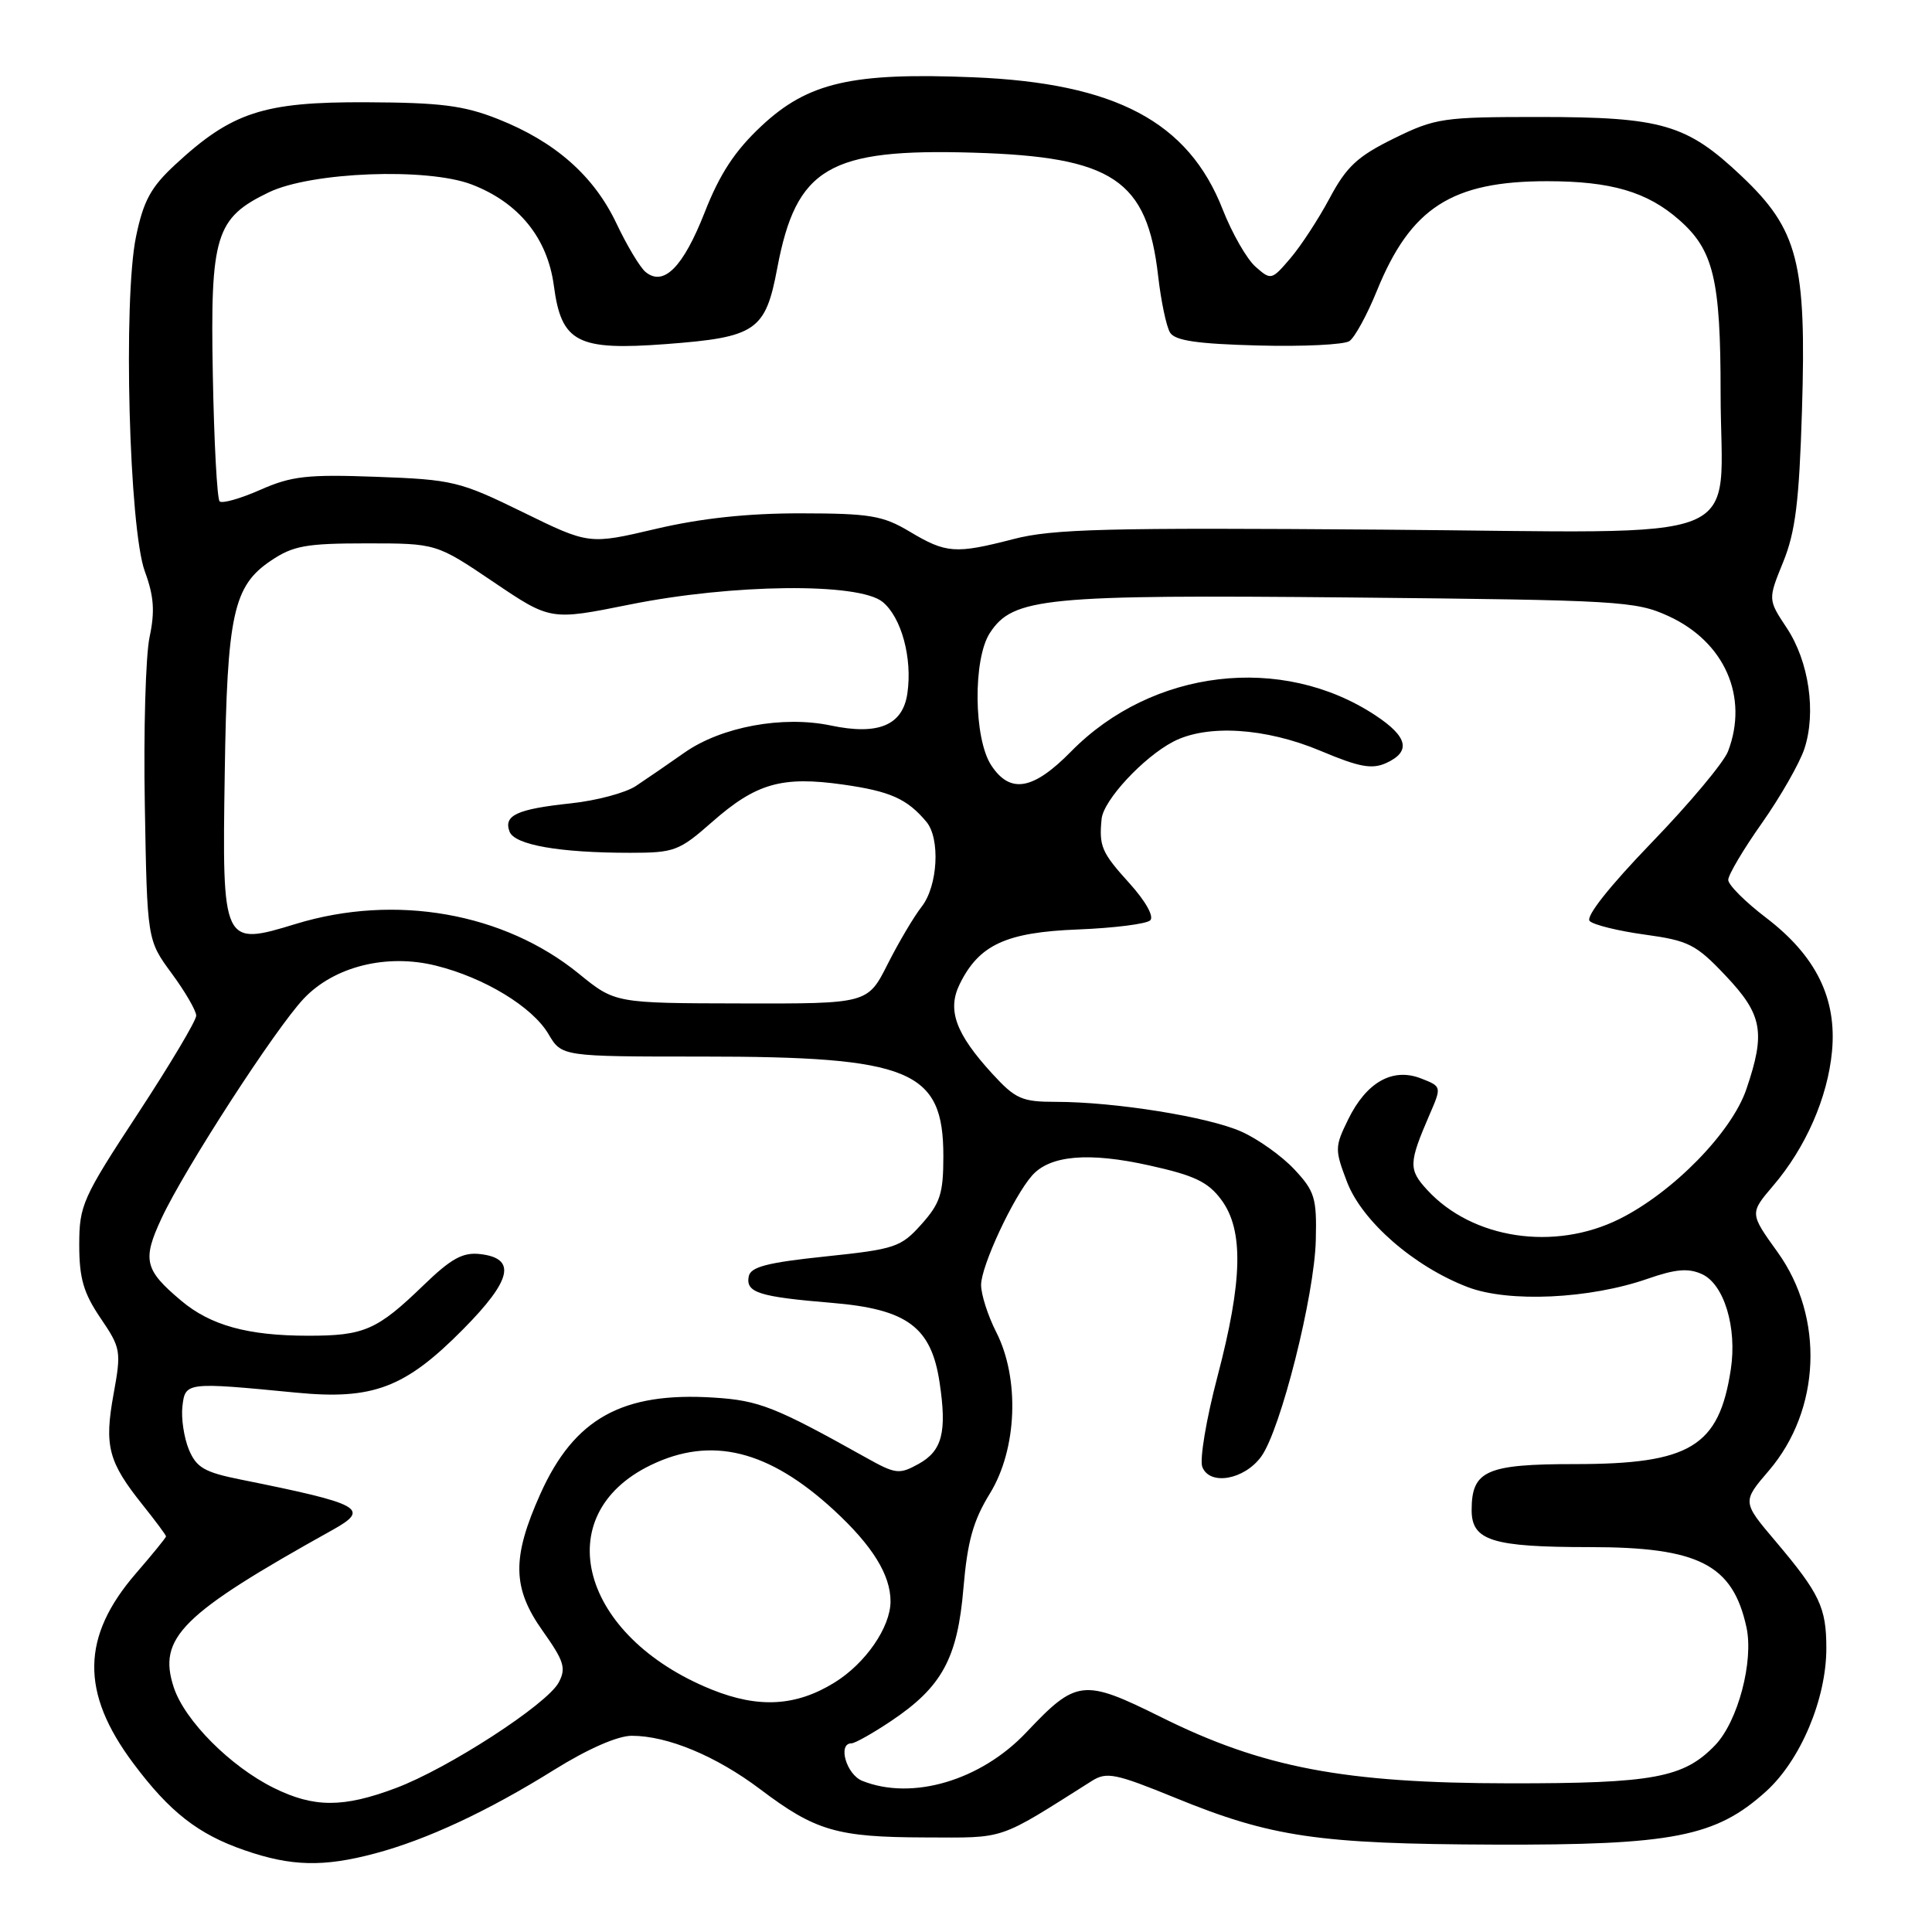 <?xml version="1.0" encoding="UTF-8" standalone="no"?>
<!DOCTYPE svg PUBLIC "-//W3C//DTD SVG 1.1//EN" "http://www.w3.org/Graphics/SVG/1.1/DTD/svg11.dtd" >
<svg xmlns="http://www.w3.org/2000/svg" xmlns:xlink="http://www.w3.org/1999/xlink" version="1.1" viewBox="0 0 256 256">
 <g >
 <path fill="currentColor"
d=" M 49.66 245.60 C 56.54 243.77 64.63 240.00 73.43 234.51 C 77.88 231.74 81.84 230.00 83.71 230.00 C 88.46 230.00 94.89 232.68 100.74 237.09 C 108.05 242.61 110.90 243.44 122.58 243.47 C 133.41 243.50 132.05 243.96 144.68 235.98 C 146.63 234.75 147.81 234.99 155.70 238.21 C 168.45 243.43 174.68 244.34 198.00 244.42 C 221.68 244.50 227.35 243.39 234.00 237.38 C 238.58 233.24 242.00 225.13 242.00 218.40 C 242.00 213.00 241.12 211.15 235.29 204.25 C 230.84 199.00 230.84 199.00 234.38 194.87 C 241.27 186.82 241.76 174.58 235.55 165.93 C 231.84 160.77 231.84 160.77 234.94 157.13 C 239.27 152.07 242.18 145.42 242.75 139.31 C 243.41 132.29 240.62 126.65 234.02 121.61 C 231.26 119.51 229.00 117.25 229.00 116.59 C 229.00 115.93 231.01 112.53 233.48 109.04 C 235.94 105.54 238.46 101.12 239.09 99.22 C 240.68 94.40 239.70 87.65 236.75 83.20 C 234.26 79.44 234.26 79.44 236.28 74.47 C 237.90 70.49 238.40 66.48 238.77 54.41 C 239.38 34.76 238.26 30.42 230.74 23.31 C 223.49 16.46 220.24 15.51 204.00 15.50 C 191.18 15.50 190.21 15.64 184.69 18.35 C 179.89 20.71 178.42 22.07 176.19 26.25 C 174.71 29.02 172.36 32.62 170.97 34.24 C 168.50 37.13 168.41 37.15 166.36 35.34 C 165.21 34.33 163.26 30.92 162.02 27.77 C 157.47 16.13 147.81 11.01 128.97 10.24 C 112.89 9.58 107.07 10.92 100.90 16.69 C 97.38 19.98 95.38 23.02 93.37 28.15 C 90.52 35.41 87.93 38.02 85.53 36.03 C 84.80 35.42 83.06 32.52 81.68 29.60 C 78.69 23.30 73.57 18.78 66.00 15.78 C 61.46 13.98 58.40 13.59 48.50 13.55 C 34.91 13.49 30.72 14.86 23.21 21.82 C 19.98 24.81 19.01 26.60 18.02 31.37 C 16.30 39.72 17.10 70.06 19.20 75.74 C 20.40 79.00 20.54 81.02 19.82 84.41 C 19.30 86.85 19.01 96.88 19.19 106.70 C 19.50 124.56 19.50 124.56 22.75 128.98 C 24.54 131.41 26.00 133.93 26.00 134.58 C 26.00 135.24 22.51 141.09 18.25 147.59 C 10.93 158.74 10.50 159.72 10.50 164.95 C 10.50 169.39 11.07 171.33 13.31 174.64 C 16.02 178.63 16.09 179.01 15.04 184.77 C 13.80 191.61 14.35 193.71 18.89 199.39 C 20.60 201.53 22.00 203.41 22.00 203.58 C 22.00 203.74 20.21 205.94 18.03 208.46 C 10.76 216.86 10.65 224.26 17.65 233.63 C 22.46 240.08 26.25 243.05 32.41 245.17 C 38.58 247.31 42.85 247.41 49.66 245.60 Z  M 36.28 236.91 C 30.52 234.06 24.48 227.99 23.03 223.60 C 20.86 217.01 23.99 213.90 44.09 202.71 C 49.11 199.91 47.95 199.28 31.85 196.04 C 27.08 195.08 26.02 194.46 25.02 192.06 C 24.38 190.49 23.99 187.93 24.17 186.36 C 24.54 183.13 24.67 183.12 39.23 184.53 C 49.42 185.52 53.68 183.91 61.38 176.12 C 67.83 169.60 68.48 166.73 63.61 166.17 C 61.32 165.91 59.78 166.76 56.12 170.30 C 49.97 176.25 48.25 177.00 40.82 176.99 C 32.84 176.99 27.89 175.62 24.01 172.35 C 19.14 168.26 18.83 166.95 21.41 161.42 C 24.46 154.88 36.48 136.31 40.25 132.32 C 44.28 128.06 51.24 126.32 57.79 127.96 C 64.21 129.56 70.54 133.41 72.67 137.01 C 74.43 140.00 74.43 140.00 93.03 140.00 C 120.69 140.00 125.00 141.78 125.00 153.21 C 125.00 158.15 124.59 159.43 122.10 162.22 C 119.37 165.27 118.62 165.52 109.36 166.49 C 101.63 167.30 99.46 167.87 99.21 169.13 C 98.80 171.28 100.53 171.83 110.27 172.64 C 120.21 173.47 123.40 175.84 124.50 183.18 C 125.49 189.76 124.85 192.24 121.73 193.97 C 119.15 195.40 118.68 195.34 114.73 193.13 C 102.69 186.40 100.58 185.57 94.60 185.19 C 82.46 184.41 76.09 187.95 71.60 197.95 C 67.80 206.43 67.87 210.42 71.92 216.12 C 74.75 220.11 75.04 221.05 74.03 222.94 C 72.48 225.84 59.34 234.36 52.42 236.94 C 45.47 239.55 41.59 239.54 36.28 236.91 Z  M 114.25 235.97 C 112.14 235.12 110.96 231.00 112.83 231.00 C 113.28 231.00 115.65 229.67 118.08 228.04 C 124.82 223.53 126.88 219.74 127.66 210.44 C 128.19 204.23 128.95 201.50 131.17 197.89 C 134.78 192.02 135.14 182.66 132.00 176.50 C 130.90 174.34 130.00 171.53 130.00 170.26 C 130.00 167.75 134.27 158.59 136.75 155.77 C 139.12 153.08 144.25 152.63 152.31 154.43 C 158.28 155.75 160.08 156.61 161.84 158.99 C 164.81 163.01 164.66 169.70 161.32 182.40 C 159.84 188.01 158.94 193.40 159.31 194.37 C 160.28 196.89 164.87 196.09 167.12 193.00 C 169.69 189.46 174.18 171.67 174.35 164.32 C 174.49 158.73 174.21 157.84 171.50 154.94 C 169.85 153.18 166.70 150.93 164.50 149.95 C 160.13 147.99 147.73 146.00 139.88 146.00 C 135.40 146.00 134.55 145.62 131.47 142.26 C 126.63 136.97 125.48 133.83 127.16 130.41 C 129.72 125.19 133.30 123.53 142.82 123.16 C 147.60 122.97 151.91 122.43 152.41 121.95 C 152.94 121.45 151.80 119.41 149.66 117.04 C 145.96 112.96 145.61 112.13 145.97 108.50 C 146.22 106.03 151.48 100.36 155.45 98.28 C 159.93 95.94 167.70 96.43 175.00 99.50 C 180.10 101.65 181.79 101.96 183.67 101.11 C 187.00 99.59 186.56 97.63 182.25 94.79 C 169.86 86.60 152.65 88.65 141.92 99.58 C 136.89 104.70 133.85 105.23 131.34 101.40 C 129.01 97.84 128.91 87.31 131.17 83.86 C 134.24 79.18 138.35 78.78 179.12 79.17 C 214.59 79.52 216.73 79.64 221.09 81.64 C 228.52 85.05 231.73 92.32 228.98 99.54 C 228.43 101.01 223.86 106.47 218.84 111.66 C 213.24 117.47 210.07 121.47 210.64 122.04 C 211.15 122.55 214.44 123.36 217.95 123.84 C 223.76 124.64 224.73 125.13 228.67 129.30 C 233.54 134.45 233.97 136.80 231.40 144.33 C 229.46 150.04 221.69 157.98 214.59 161.52 C 205.96 165.82 195.10 164.18 189.12 157.68 C 186.62 154.97 186.65 154.12 189.41 147.73 C 191.04 143.97 191.04 143.97 188.27 142.89 C 184.52 141.44 181.06 143.39 178.64 148.33 C 176.86 151.96 176.85 152.32 178.49 156.62 C 180.49 161.84 187.37 167.83 194.49 170.55 C 199.90 172.62 210.65 172.12 218.33 169.44 C 222.03 168.15 223.72 168.01 225.52 168.83 C 228.45 170.16 230.19 175.91 229.34 181.46 C 227.78 191.69 223.96 194.00 208.67 194.00 C 196.94 194.00 195.00 194.86 195.00 200.10 C 195.00 204.15 197.73 205.00 210.66 205.00 C 225.09 205.00 229.59 207.30 231.41 215.60 C 232.40 220.09 230.29 228.08 227.28 231.23 C 223.12 235.57 219.12 236.32 200.00 236.30 C 178.13 236.28 167.32 234.23 153.85 227.53 C 143.55 222.41 142.63 222.52 136.00 229.54 C 129.97 235.93 120.85 238.62 114.25 235.97 Z  M 94.29 223.87 C 76.91 216.84 72.54 200.76 86.22 194.14 C 94.24 190.25 101.84 192.12 110.52 200.12 C 115.61 204.82 118.00 208.68 118.00 212.20 C 117.99 215.62 114.68 220.42 110.57 222.95 C 105.48 226.10 100.51 226.38 94.29 223.87 Z  M 76.70 129.02 C 66.78 120.94 52.37 118.40 39.21 122.42 C 29.49 125.39 29.43 125.28 29.78 102.45 C 30.09 81.40 30.91 77.64 35.90 74.29 C 38.83 72.31 40.57 72.00 48.55 72.00 C 57.81 72.00 57.81 72.00 65.38 77.11 C 72.94 82.22 72.94 82.22 83.42 80.11 C 97.06 77.36 113.77 77.18 116.94 79.75 C 119.44 81.78 120.92 87.21 120.23 91.89 C 119.61 96.11 116.39 97.46 110.07 96.13 C 103.71 94.80 95.60 96.30 90.72 99.71 C 88.53 101.25 85.63 103.24 84.27 104.14 C 82.92 105.05 79.03 106.09 75.62 106.45 C 68.49 107.21 66.70 108.04 67.52 110.20 C 68.20 111.96 74.13 113.00 83.50 113.00 C 89.35 113.00 89.99 112.76 94.33 108.94 C 100.19 103.78 103.59 102.81 111.72 103.96 C 117.97 104.85 120.19 105.84 122.75 108.89 C 124.61 111.11 124.27 117.38 122.14 120.12 C 121.11 121.43 119.08 124.86 117.62 127.75 C 114.97 133.00 114.97 133.00 98.23 132.96 C 81.50 132.93 81.50 132.93 76.70 129.02 Z  M 120.50 70.42 C 116.98 68.32 115.26 68.03 106.12 68.02 C 99.07 68.01 92.91 68.67 86.90 70.08 C 78.05 72.16 78.05 72.16 69.27 67.86 C 60.91 63.77 60.00 63.55 49.88 63.18 C 40.71 62.84 38.62 63.08 34.48 64.91 C 31.85 66.07 29.42 66.76 29.10 66.43 C 28.77 66.10 28.36 58.56 28.20 49.67 C 27.85 31.19 28.56 28.88 35.63 25.48 C 41.24 22.78 56.58 22.19 62.49 24.44 C 68.73 26.83 72.55 31.53 73.39 37.87 C 74.39 45.39 76.48 46.48 88.29 45.59 C 100.18 44.69 101.43 43.84 102.99 35.53 C 105.51 22.19 109.82 19.66 129.00 20.23 C 147.47 20.78 152.00 23.81 153.46 36.57 C 153.84 39.90 154.55 43.28 155.04 44.07 C 155.70 45.14 158.65 45.57 166.71 45.78 C 172.65 45.94 178.08 45.67 178.80 45.20 C 179.51 44.72 181.15 41.72 182.44 38.54 C 186.92 27.52 192.37 24.01 205.00 24.01 C 213.47 24.01 218.26 25.41 222.50 29.14 C 227.06 33.14 227.99 37.02 227.99 52.10 C 228.00 72.60 233.07 70.55 183.17 70.18 C 146.72 69.90 139.46 70.08 134.29 71.43 C 126.58 73.42 125.38 73.34 120.50 70.42 Z "/>
</g>
</svg>